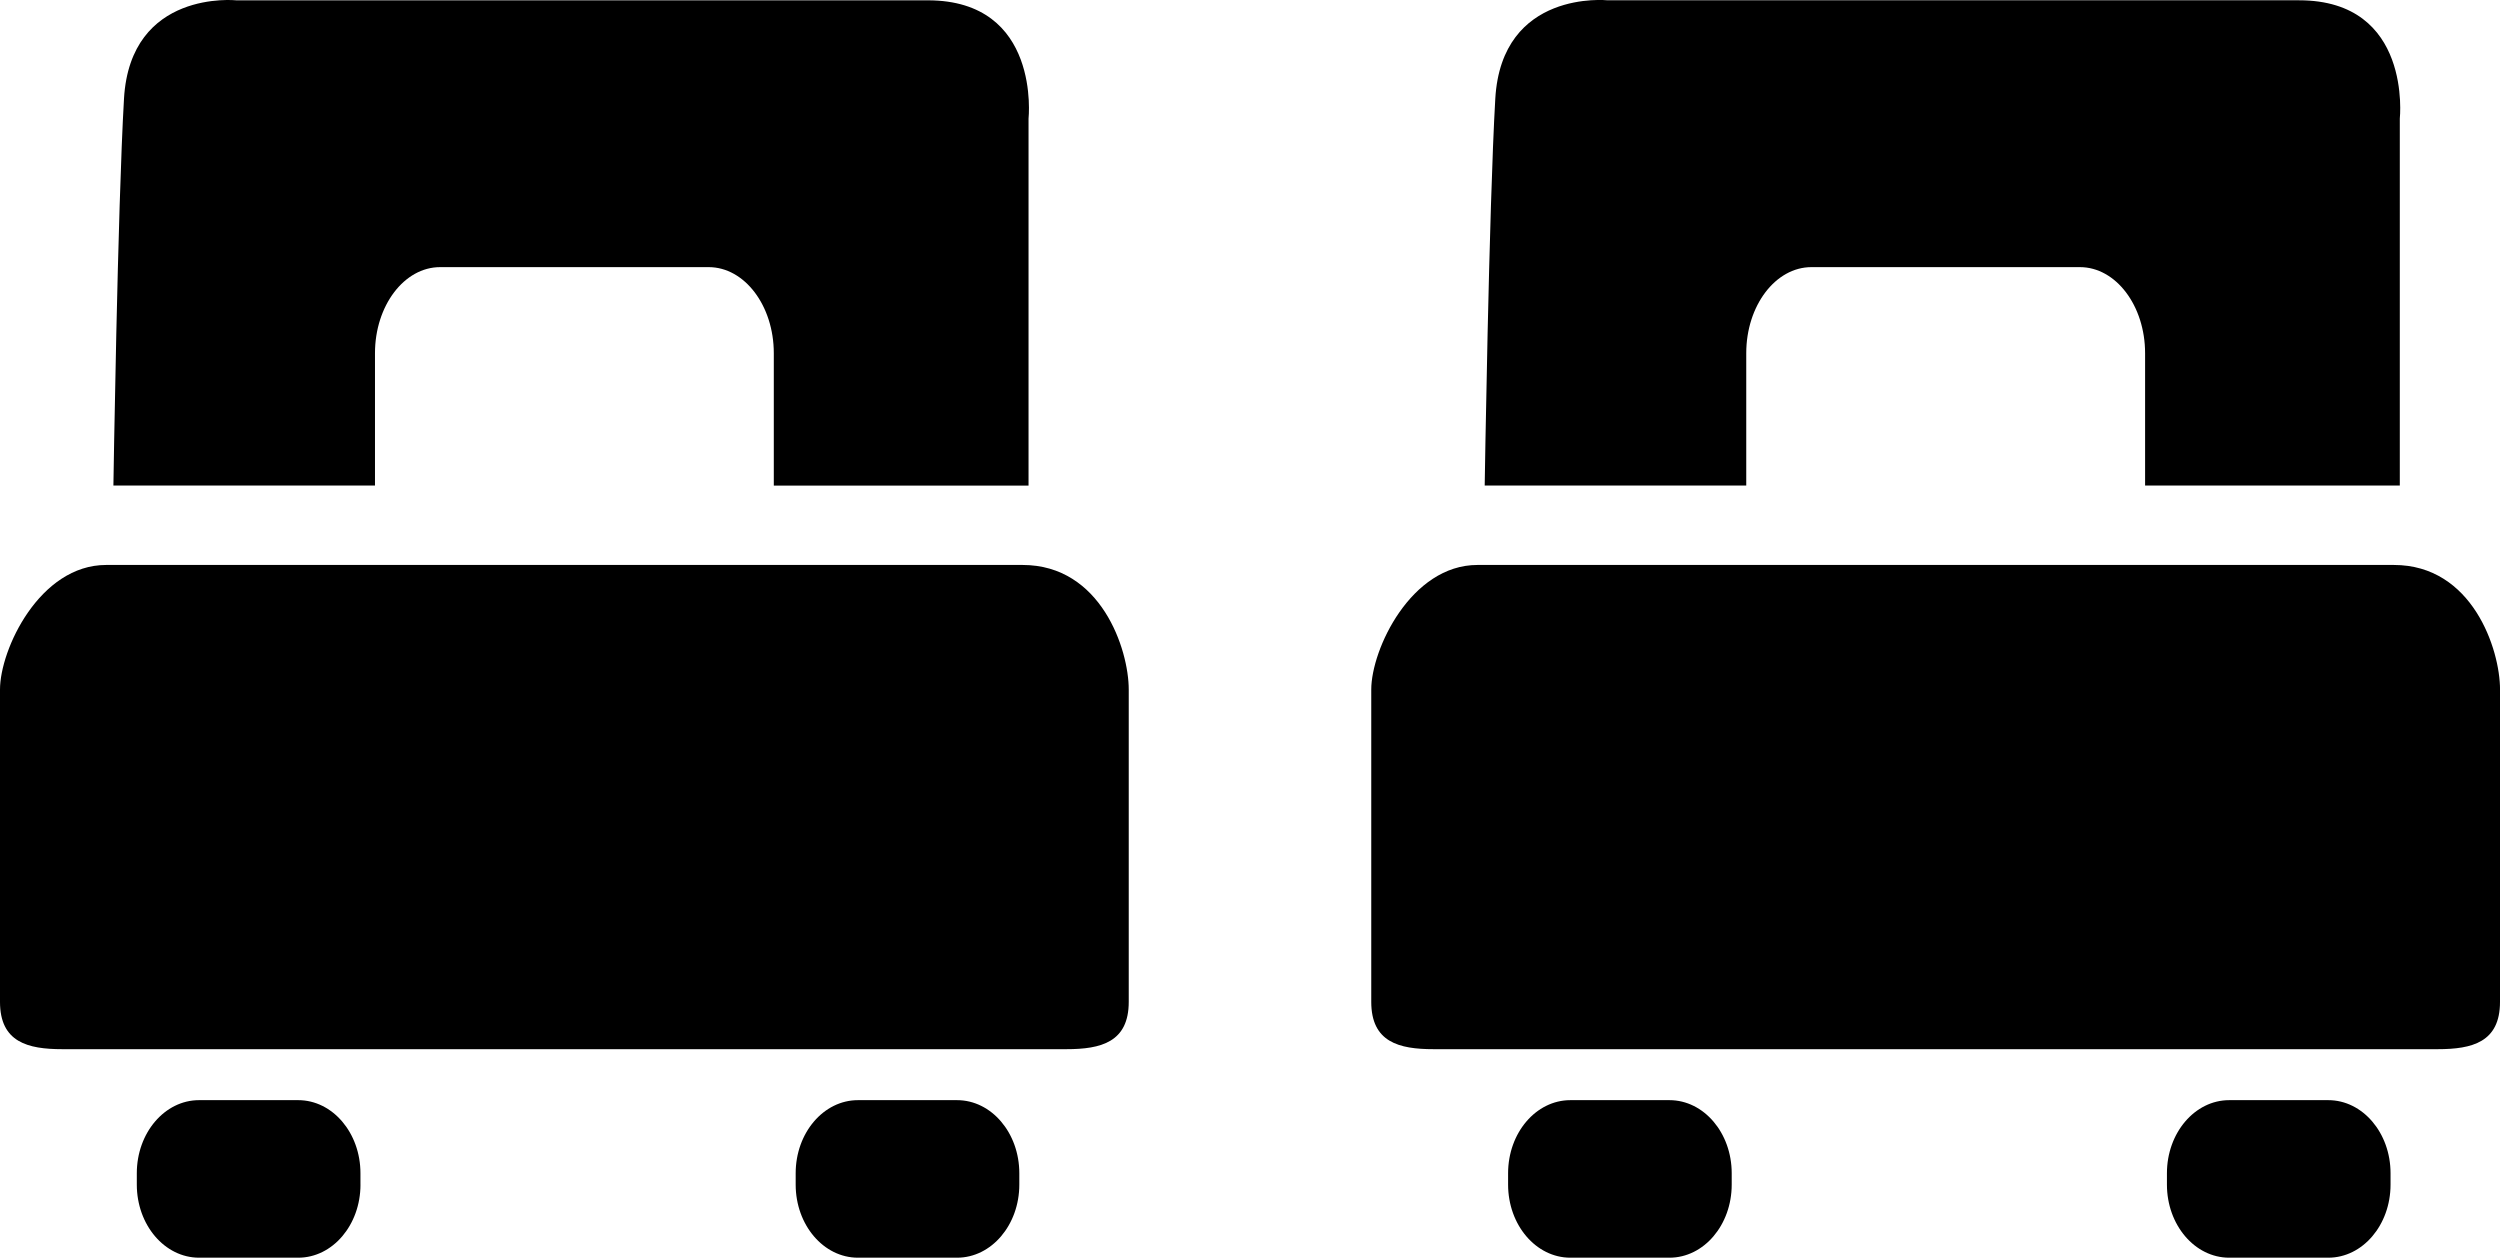 <?xml version="1.0" encoding="utf-8"?>
<!-- Generator: Adobe Illustrator 14.0.0, SVG Export Plug-In . SVG Version: 6.00 Build 43363)  -->
<!DOCTYPE svg PUBLIC "-//W3C//DTD SVG 1.1//EN" "http://www.w3.org/Graphics/SVG/1.1/DTD/svg11.dtd">
<svg version="1.1" id="レイヤー_1" xmlns="http://www.w3.org/2000/svg" xmlns:xlink="http://www.w3.org/1999/xlink" x="0px"
	 y="0px" width="76.696px" height="38.584px" viewBox="0 0 76.696 38.584" enable-background="new 0 0 76.696 38.584"
	 xml:space="preserve">
<g>
	<g>
		<path stroke="#E4007F" stroke-width="0.81" d="M1.427,9.506"/>
		<g>
			<path d="M34.628,30.736c0,1.238-0.855,1.451-1.91,1.451H1.91c-1.055,0-1.91-0.213-1.91-1.451v-9.58
				c0-1.237,1.219-3.824,3.257-3.824H31.37c2.408,0,3.258,2.587,3.258,3.824V30.736z"/>
			<path d="M23.739,14.896v-4.06c0-1.458-0.896-2.641-1.999-2.641h-8.237c-1.103,0-1.999,1.183-1.999,2.641v4.06H3.479
				c0,0,0.13-8.507,0.325-11.869C3.999-0.334,7.252,0.01,7.252,0.01c33.907,0,19.688,0,21.211,0c3.481,0,3.091,3.63,3.091,3.63
				v11.257H23.739z"/>
			<path d="M11.059,36.342c0,1.238-0.855,2.242-1.91,2.242H6.107c-1.055,0-1.91-1.004-1.91-2.242v-0.349
				c0-1.238,0.855-2.242,1.91-2.242h3.041c1.055,0,1.91,1.004,1.91,2.242V36.342z"/>
			<path d="M31.271,36.342c0,1.238-0.855,2.242-1.91,2.242h-3.041c-1.055,0-1.91-1.004-1.91-2.242v-0.349
				c0-1.238,0.855-2.242,1.91-2.242h3.041c1.055,0,1.91,1.004,1.91,2.242V36.342z"/>
		</g>
	</g>
	<g>
		<path stroke="#E4007F" stroke-width="0.81" d="M43.495,9.506"/>
		<g>
			<path d="M76.696,30.736c0,1.238-0.855,1.451-1.91,1.451H43.978c-1.055,0-1.91-0.213-1.91-1.451v-9.58
				c0-1.237,1.221-3.824,3.258-3.824h28.113c2.408,0,3.258,2.587,3.258,3.824V30.736z"/>
			<path d="M65.808,14.896v-4.06c0-1.458-0.896-2.641-2-2.641h-8.236c-1.104,0-2,1.183-2,2.641v4.06h-8.024
				c0,0,0.13-8.507,0.325-11.869c0.195-3.361,3.447-3.018,3.447-3.018c33.908,0,19.688,0,21.212,0c3.48,0,3.09,3.63,3.09,3.63
				v11.257H65.808z"/>
			<path d="M53.126,36.342c0,1.238-0.855,2.242-1.91,2.242h-3.04c-1.055,0-1.91-1.004-1.91-2.242v-0.349
				c0-1.238,0.855-2.242,1.91-2.242h3.04c1.055,0,1.91,1.004,1.91,2.242V36.342z"/>
			<path d="M73.338,36.342c0,1.238-0.855,2.242-1.91,2.242h-3.04c-1.055,0-1.91-1.004-1.91-2.242v-0.349
				c0-1.238,0.855-2.242,1.91-2.242h3.04c1.055,0,1.91,1.004,1.91,2.242V36.342z"/>
		</g>
	</g>
</g>
</svg>
